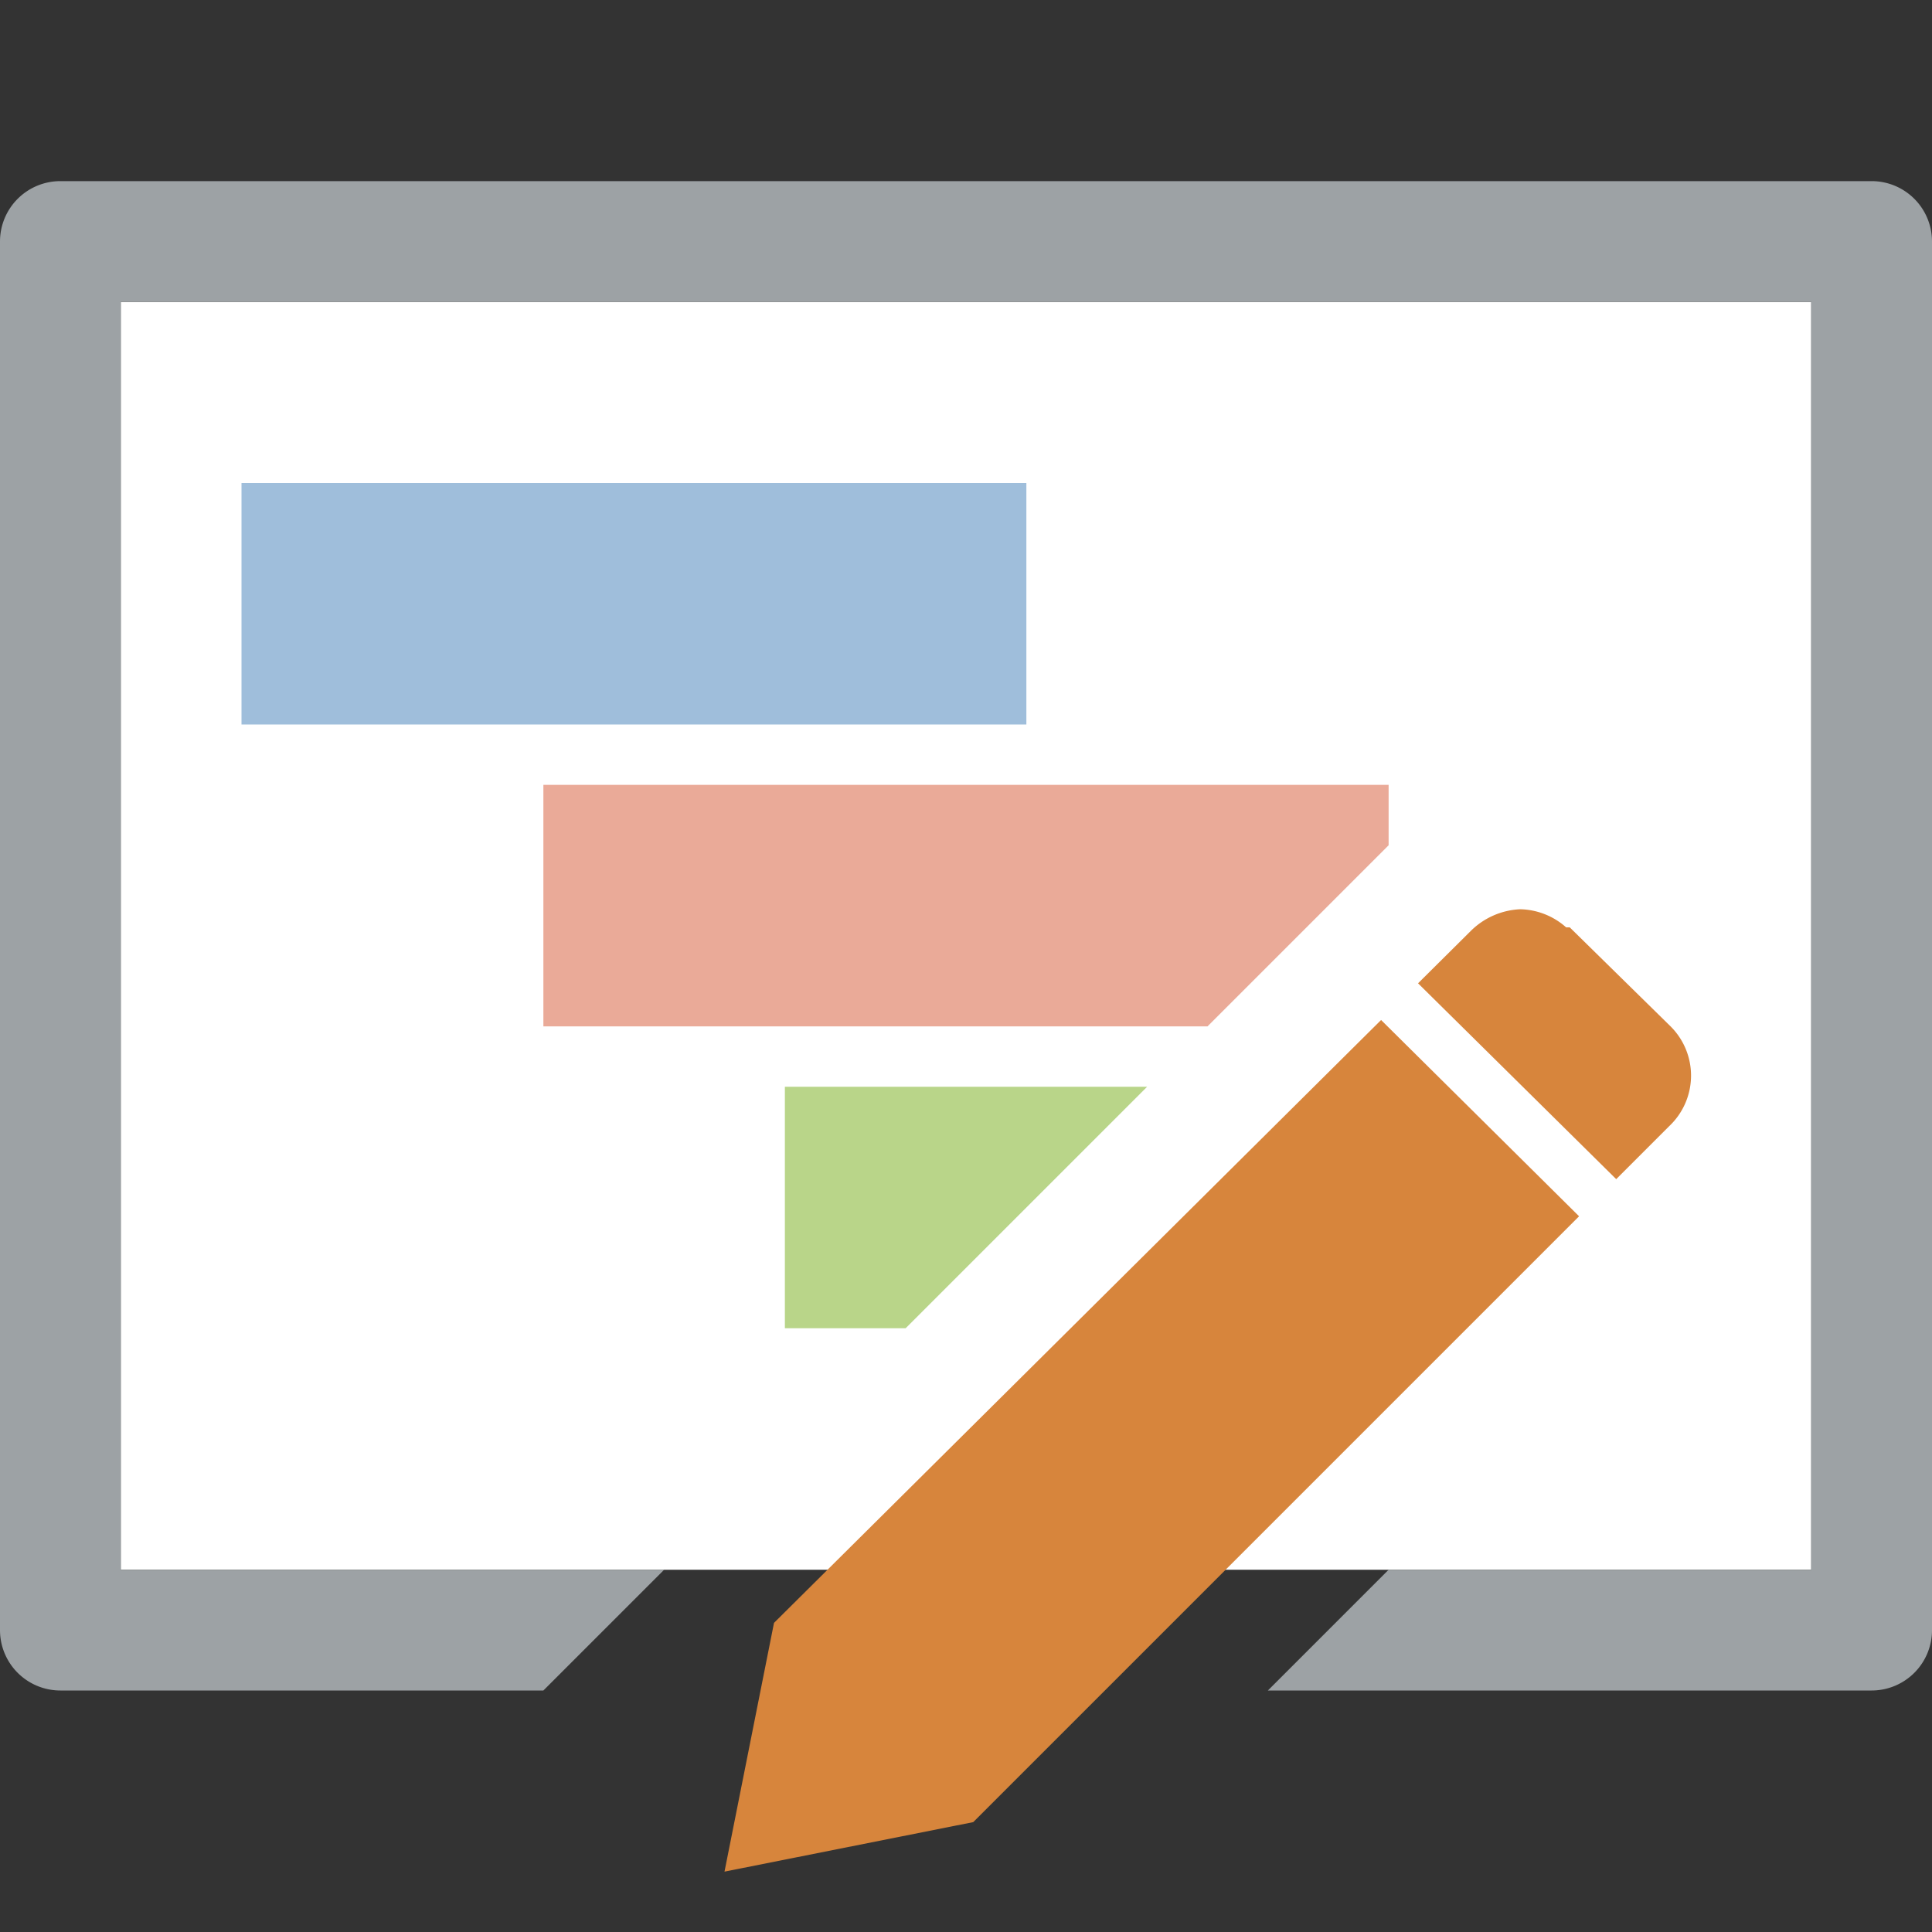 <svg id="Layer_1" data-name="Layer 1" xmlns="http://www.w3.org/2000/svg" viewBox="0 0 32 32"><rect x="0" y="0" width="32" height="32" fill="#333333" stroke="none"/><title>Action_ReopenProject_large_f6c3a2fd1c754fab85362b91de4e5ddf</title><rect x="2" y="5" width="28" height="21" fill="#fff"/><rect x="4" y="8" width="13" height="4" fill="#407fb9" opacity="0.5"/><polygon points="20 17 9 17 9 13 23 13 23 14 20 17" fill="#d65633" opacity="0.5"/><polygon points="15 22 13 22 13 18 19 18 15 22" fill="#75ad15" opacity="0.5"/><path d="M27.67,17l0,0L26,15.36l-0.06,0h0a1.18,1.18,0,0,0-.76-0.3,1.24,1.24,0,0,0-.82.36L12.82,26.88,12,31l4.12-.82L27.65,18.65A1.15,1.15,0,0,0,27.67,17Z" fill="#d7853c"/><line x1="26.49" y1="19.94" x2="23.53" y2="17" fill="none"/><path d="M26.54,20.36a0.43,0.43,0,0,1-.3-0.13l-3.45-3.42a0.43,0.43,0,1,1,.61-0.61l3.45,3.41A0.43,0.43,0,0,1,26.54,20.36Z" fill="#fff"/><path d="M31,3H1A1,1,0,0,0,0,4V27a1,1,0,0,0,1,1H9l2-2H2V5H30V26H23l-2,2H31a1,1,0,0,0,1-1V4A1,1,0,0,0,31,3Z" fill="#9da2a5"/></svg>
